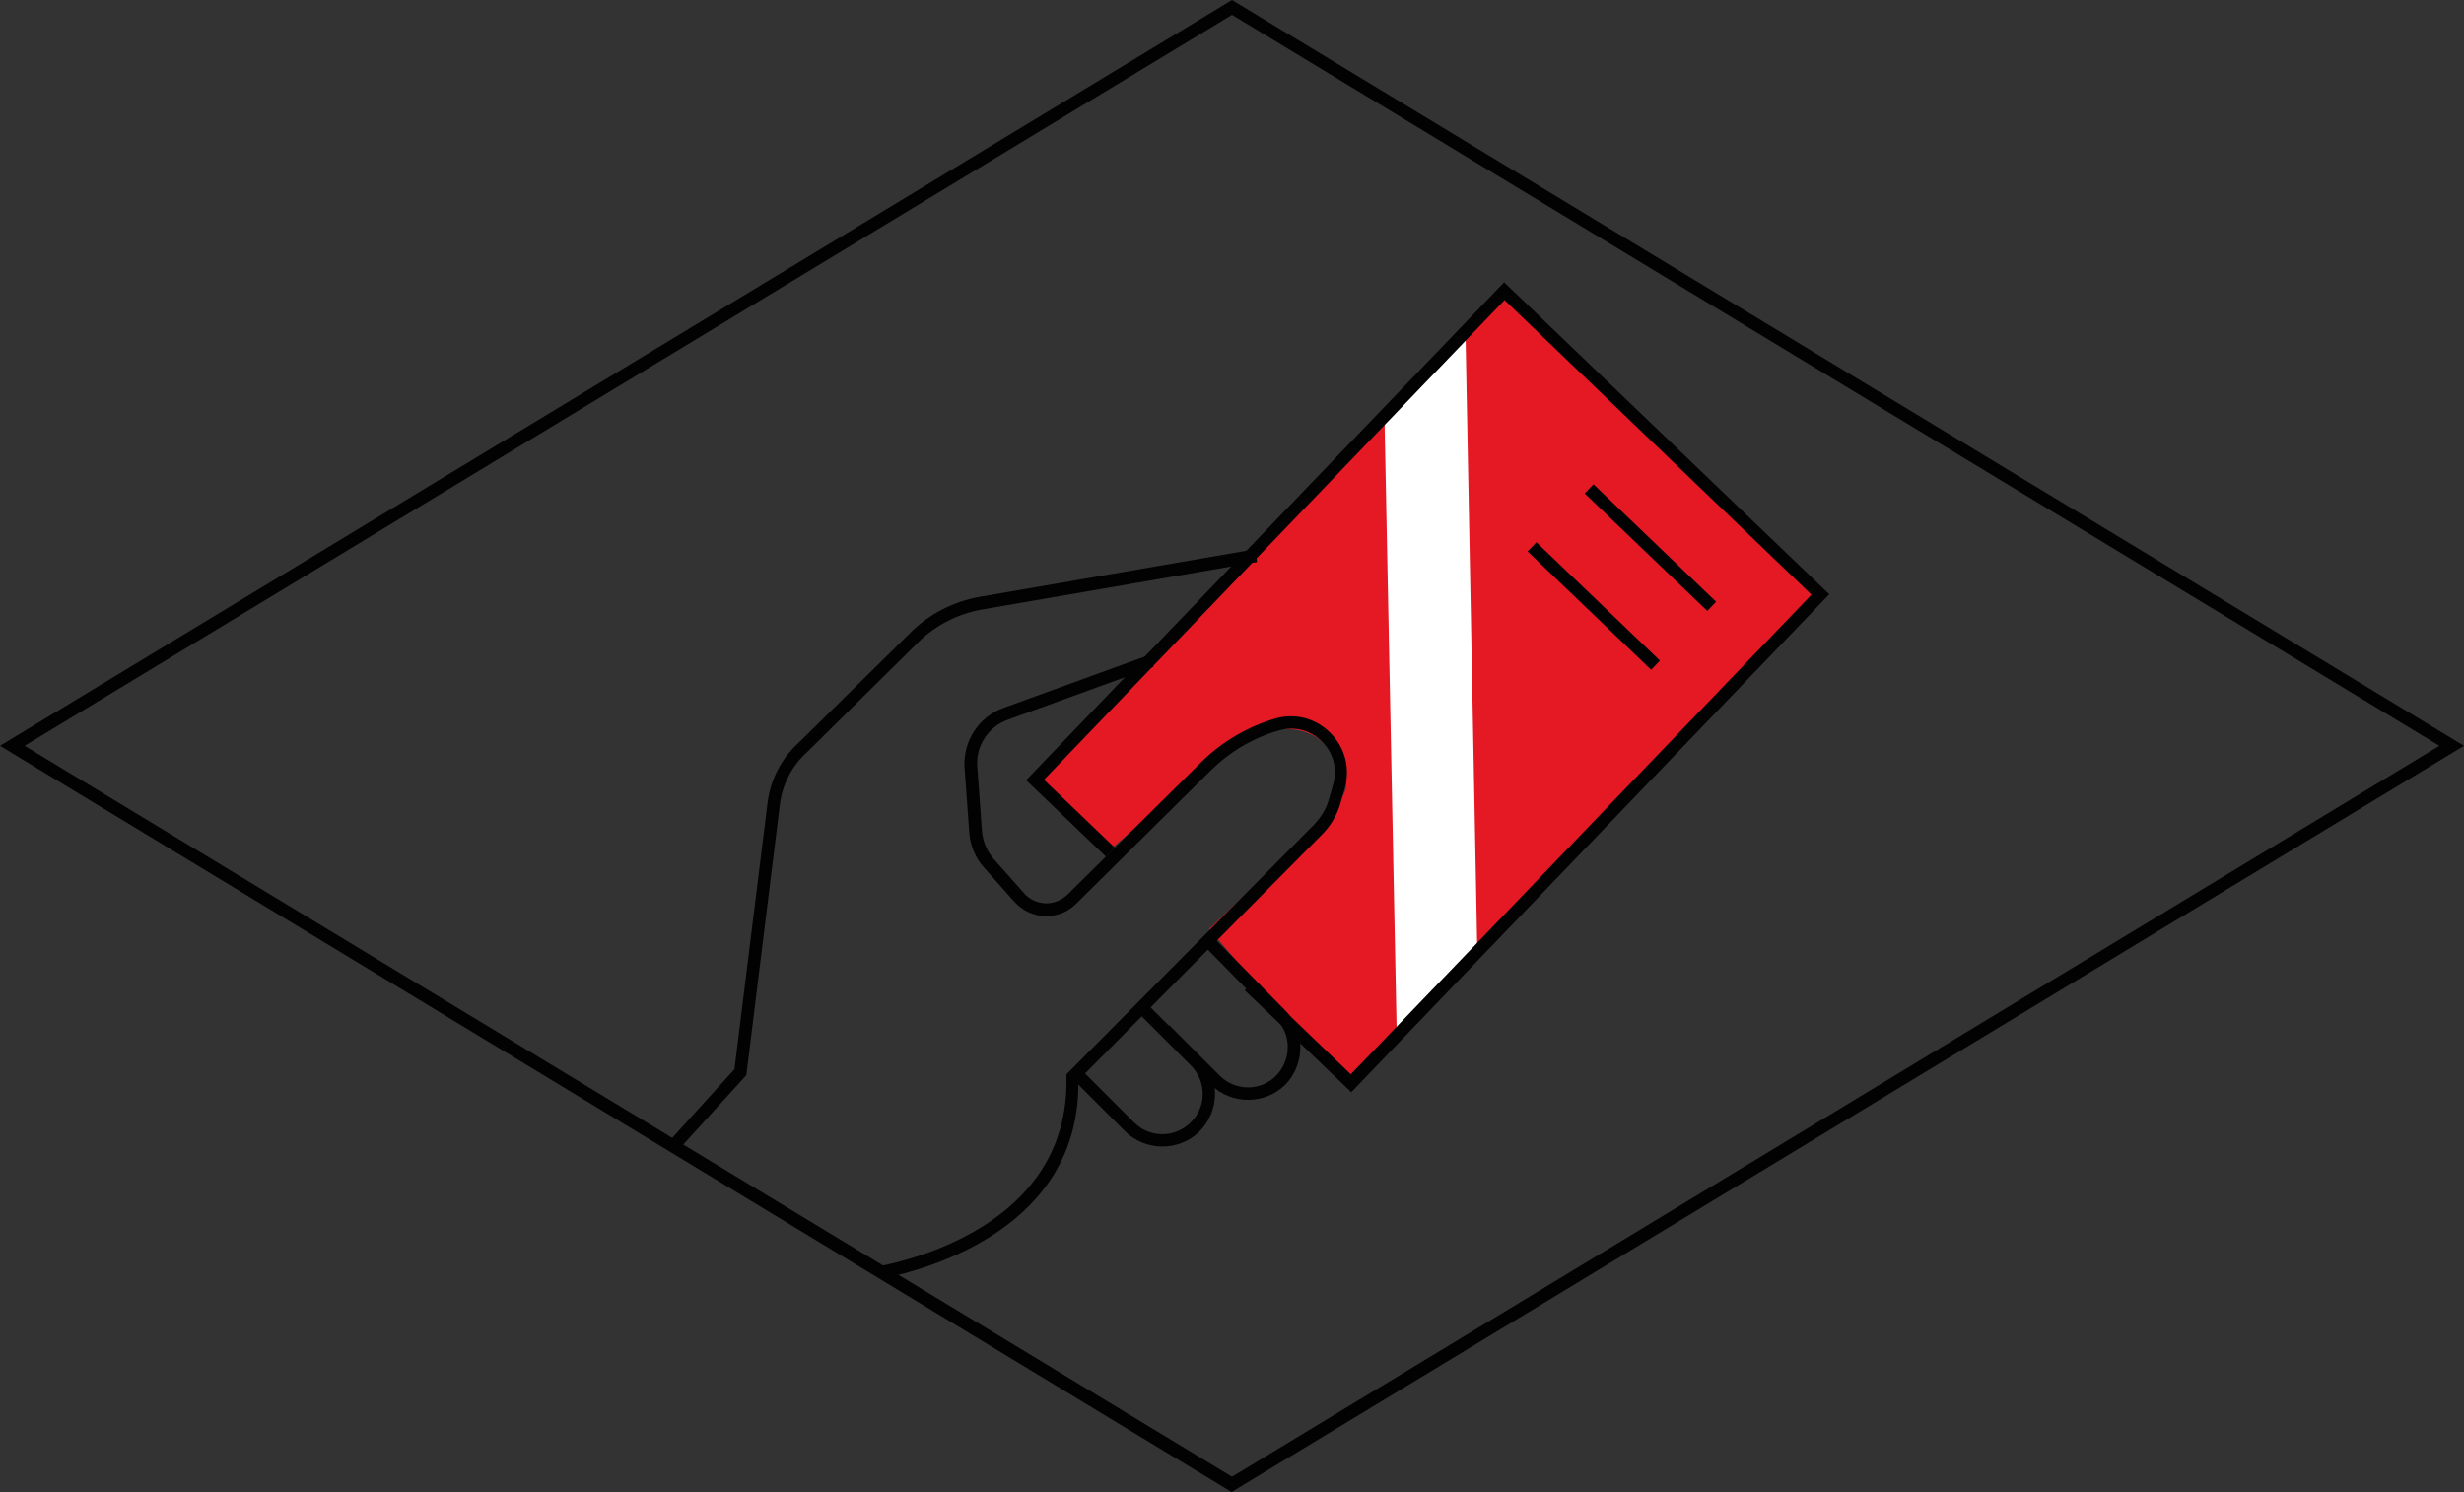 <?xml version="1.0" encoding="utf-8"?>
<!-- Generator: Adobe Illustrator 24.0.1, SVG Export Plug-In . SVG Version: 6.00 Build 0)  -->
<svg version="1.1" id="Layer_1" xmlns="http://www.w3.org/2000/svg" xmlns:xlink="http://www.w3.org/1999/xlink" x="0px" y="0px"
	 viewBox="0 0 580.4 351.5" style="enable-background:new 0 0 580.4 351.5;" xml:space="preserve">
<rect x="0" y="0" width="580.4" height="351.5" fill="#333333" stroke="none"/>
<style type="text/css">
	.st0{fill:#E51924;}
	.st1{fill:#020202;}
	.st2{fill:#FFFFFF;}
</style>
<path class="st0" d="M243.8,183.3l17.4,17.1l28.4-24.6c0,0,14.4-9.1,22.9-0.1c8.5,8.9,3.6,12.9-1.3,17.8
	c-4.9,4.9-26.4,25.4-26.4,25.4l31.3,36.2l96.4-96l16.4-19.2l-74.4-71.5L243.8,183.3z"/>
<path class="st1" d="M290.1,351.5L0,175.7L290.2,0l290.2,175.7L290.1,351.5z M5.8,175.7l284.4,172.2l284.4-172.2L290.2,3.5
	L5.8,175.7z"/>
<polygon class="st2" points="348,225.4 345.2,78.6 335,88.6 335,88.8 326.1,97.5 329,243.5 339.2,234.2 339.2,233.4 "/>
<g>
	<g>
		<polygon class="st1" points="318.3,257.3 293.2,233.3 295.3,231.1 318.2,253.1 426.7,140.1 354.4,70.7 245.9,183.7 262.6,199.7 
			260.5,201.8 241.7,183.8 354.3,66.5 430.9,140 		"/>
		
			<rect x="387.3" y="109.2" transform="matrix(0.692 -0.722 0.722 0.692 26.421 320.315)" class="st1" width="3" height="40"/>
		<rect x="374" y="122.8" transform="matrix(0.692 -0.722 0.722 0.692 12.358 314.956)" class="st1" width="3" height="40.3"/>
	</g>
	<path class="st1" d="M159.7,271l-2.2-2l15.5-17.1l7.8-62.8c0.7-5.5,3.3-10.5,7.4-14.2l26.2-25.8c4.5-4.5,10.2-7.4,16.4-8.5
		l64.8-11.2l0.5,3l-64.8,11.2c-5.6,1-10.8,3.6-14.9,7.6l-26.2,25.9c-3.6,3.2-5.9,7.6-6.5,12.4l-7.9,63.8L159.7,271z"/>
	<path class="st1" d="M207.8,301.2l-0.6-2.9c10.5-2.1,44.8-11.5,44-44.6v-0.6l58.3-58.8c1.6-1.7,2.9-3.7,3.5-5.9l1-3.5
		c1.1-3.7,0.1-7.5-2.6-10.2c-2.7-2.7-6.5-3.7-10.2-2.6c-6,1.7-11.5,5-16,9.4l-31.7,31.4c-2,2-4.6,3-7.4,2.9
		c-2.8-0.1-5.3-1.3-7.2-3.4l-7.1-8c-2.1-2.3-3.3-5.3-3.5-8.4l-1.1-15.2c-0.4-6.1,3.3-11.9,9.1-14l34.4-12.5l1,2.8l-34.4,12.5
		c-4.5,1.6-7.5,6.2-7.1,11l1.1,15.2c0.2,2.4,1.2,4.8,2.8,6.6l7.1,8c1.3,1.5,3.1,2.3,5,2.4c1.9,0.1,3.8-0.7,5.2-2l31.7-31.4
		c4.8-4.7,10.8-8.2,17.2-10.1c4.7-1.4,9.7-0.1,13.1,3.4c3.5,3.5,4.7,8.4,3.3,13.2l-1,3.5c-0.8,2.7-2.3,5.2-4.3,7.2L254,254.5
		C254.6,289.1,218.9,299,207.8,301.2z"/>
	<path class="st1" d="M273.8,270.1c-3.2,0-6.4-1.2-8.8-3.6l-11.9-11.9l2.1-2.1l11.9,11.9c1.8,1.8,4.1,2.8,6.7,2.8
		c2.5,0,4.9-1,6.7-2.8s2.8-4.1,2.8-6.7c0-2.5-1-4.9-2.8-6.7l-11.9-11.9l2.1-2.1l11.9,11.9c4.8,4.8,4.8,12.7,0,17.6
		C280.2,268.9,277,270.1,273.8,270.1z"/>
	<path class="st1" d="M294,259.1c-3.2,0-6.4-1.2-8.8-3.6l-11.9-11.9l2.1-2.1l11.9,11.9c3.7,3.7,9.7,3.7,13.3,0
		c3.6-3.7,3.7-9.7,0-13.3L284,223.2l2.1-2.1l16.6,16.9c4.8,4.8,4.8,12.7,0,17.6C300.3,257.9,297.2,259.1,294,259.1z"/>
</g>
</svg>
